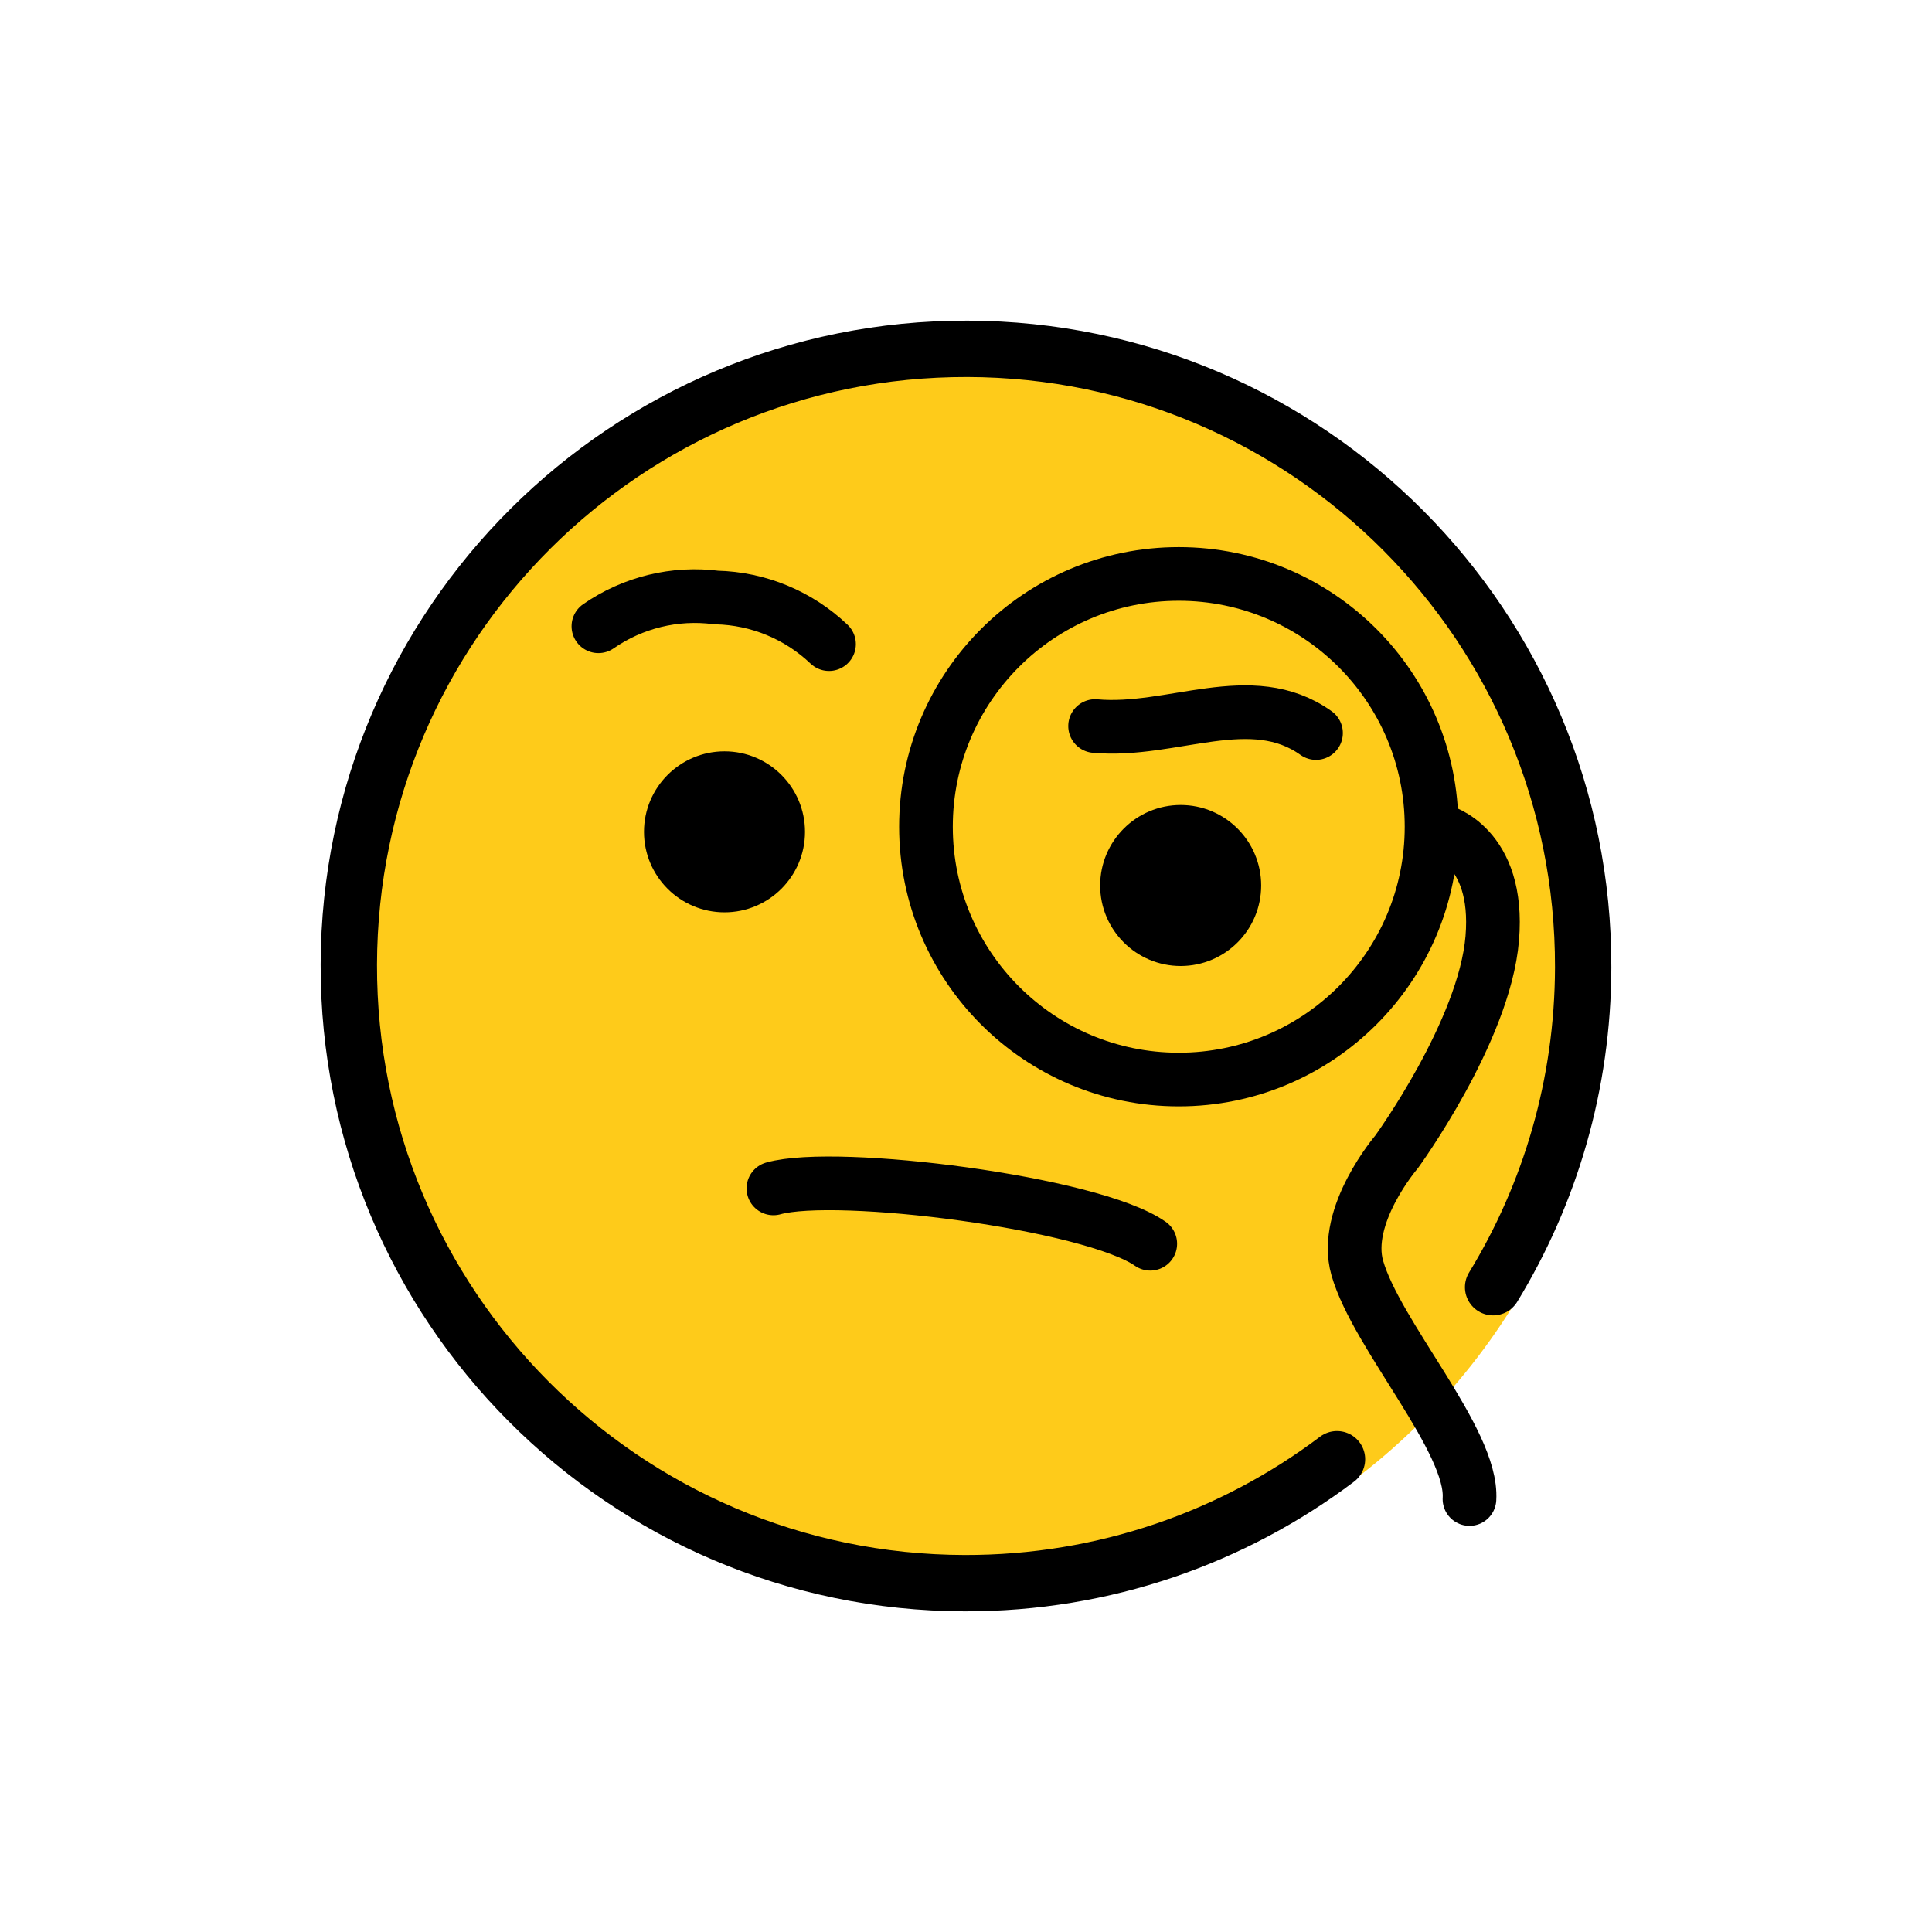 <svg width="512px" height="512px" viewBox="0 0 72 72" id="emoji" xmlns="http://www.w3.org/2000/svg">
  <g id="color">
    <circle cx="36" cy="36" r="24" fill="#FECB1A" />
  </g>
  <g id="hair" />
  <g id="skin" />
  <g id="skin-shadow" />
  <g id="line">
    <path fill="none" stroke="#000000" stroke-linecap="round" stroke-linejoin="round" stroke-miterlimit="10"
      stroke-width="2" d="M28.823,44.288c2.369-0.666,11.864,0.535,14.044,2.063" />
    <path fill="none" stroke="#000000" stroke-linecap="round" stroke-linejoin="round" stroke-miterlimit="10"
      stroke-width="2"
      d="M22.301,23.339c1.282-0.889,2.847-1.271,4.394-1.072c1.568,0.036,3.065,0.657,4.2,1.738" />
    <path fill="none" stroke="#000000" stroke-linecap="round" stroke-linejoin="round" stroke-miterlimit="10"
      stroke-width="2" d="M49.044,27.318c-2.415-1.724-5.351,0-8.233-0.26" />
    <path d="M30,31c0,1.657-1.345,3-3,3c-1.655,0-3-1.343-3-3c0-1.655,1.345-3,3-3C28.655,28,30,29.345,30,31" />
    <path d="M47,33c0,1.657-1.345,3-3,3s-3-1.343-3-3c0-1.655,1.345-3,3-3S47,31.345,47,33" />
    <path fill="none" stroke="#" stroke-linecap="round" stroke-linejoin="round" stroke-miterlimit="10"
      stroke-width="2.1"
      d="M55.644,47.97c2.12-3.472,3.346-7.551,3.356-11.916C59.029,23.351,48.756,13.03,36.054,13 c-12.703-0.03-23.024,10.243-23.054,22.946c-0.03,12.702,10.243,23.024,22.946,23.054 c5.209,0.012,10.018-1.708,13.88-4.619" />
    <circle cx="43.929" cy="30.81" r="9.421" fill="none" stroke="#000000" stroke-linecap="round"
      stroke-linejoin="round" stroke-miterlimit="10" stroke-width="2" />
    <path fill="none" stroke="#000000" stroke-linecap="round" stroke-linejoin="round" stroke-miterlimit="10"
      stroke-width="2"
      d="M53.688,30.957c0,0,2.213,0.551,1.924,4.013s-3.569,7.962-3.569,7.962s-2.021,2.362-1.461,4.322 c0.717,2.506,4.315,6.437,4.181,8.61" />
  </g>
</svg>
<!-- FD9D0B -->